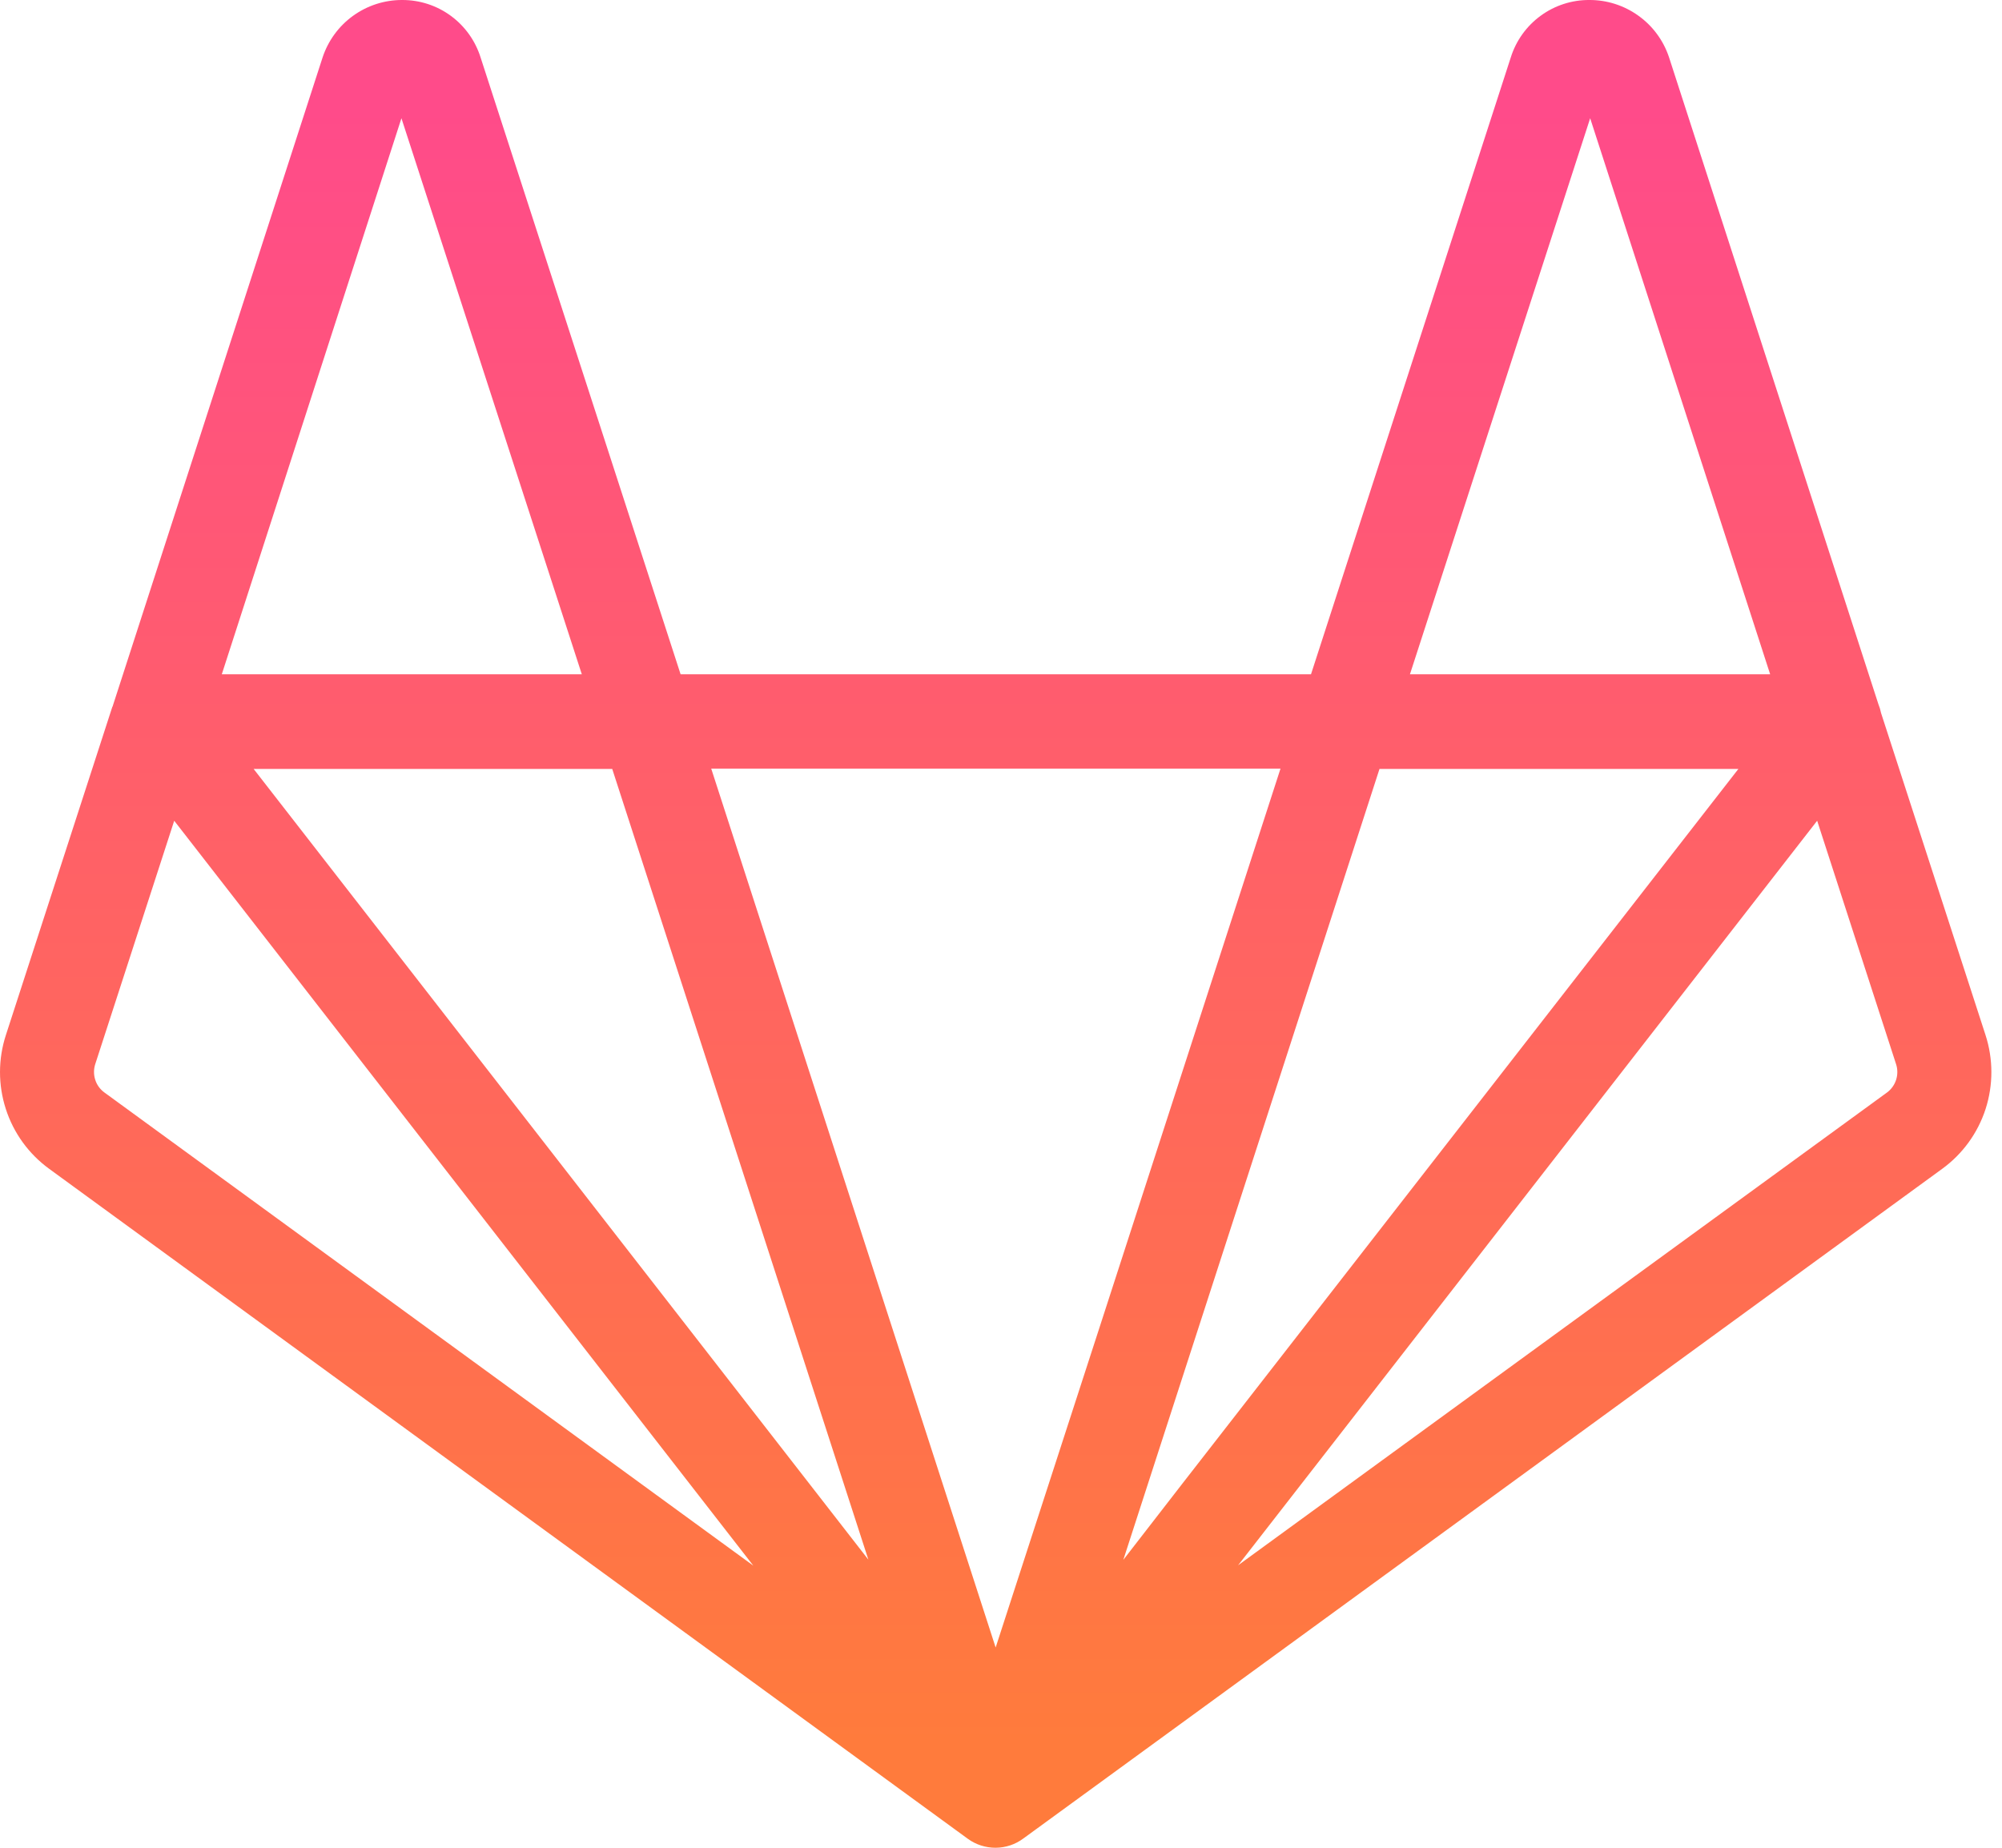 <svg width="52" height="48" viewBox="0 0 52 48" fill="none" xmlns="http://www.w3.org/2000/svg">
<path d="M51.571 26.885L48.858 18.52C48.843 18.443 48.82 18.367 48.79 18.294L43.349 1.481C43.203 1.047 42.925 0.671 42.553 0.406C42.182 0.14 41.737 -0.002 41.282 3.63991e-05C40.827 -0.003 40.383 0.141 40.016 0.41C39.648 0.679 39.376 1.059 39.24 1.495L34.052 17.516H17.678L12.483 1.493C12.347 1.059 12.076 0.68 11.711 0.412C11.345 0.143 10.903 -0.001 10.45 3.63991e-05H10.438C9.982 0 9.537 0.145 9.167 0.413C8.797 0.681 8.521 1.06 8.378 1.495L2.932 18.329C2.932 18.343 2.92 18.356 2.915 18.37L0.154 26.885C-0.05 27.51 -0.051 28.183 0.151 28.808C0.352 29.433 0.747 29.977 1.277 30.363L25.138 47.767C25.348 47.92 25.602 48.001 25.861 48C26.121 47.999 26.373 47.914 26.581 47.759L50.447 30.363C50.977 29.977 51.372 29.433 51.574 28.808C51.775 28.183 51.774 27.51 51.571 26.885ZM15.902 19.975L22.555 40.516L6.588 19.975H15.902ZM29.177 40.521L35.555 20.828L35.831 19.975H45.153L30.707 38.546L29.177 40.521ZM41.303 3.072L45.978 17.516H36.622L41.303 3.072ZM33.26 19.966L28.626 34.277L25.861 42.798L18.473 19.966H33.26ZM10.427 3.072L15.112 17.516H5.761L10.427 3.072ZM2.713 28.381C2.6 28.299 2.516 28.184 2.474 28.051C2.431 27.919 2.431 27.776 2.474 27.643L4.525 21.321L19.566 40.671L2.713 28.381ZM49.012 28.381L32.157 40.663L32.215 40.59L47.199 21.321L49.248 27.642C49.292 27.774 49.292 27.917 49.25 28.05C49.207 28.183 49.124 28.299 49.012 28.381Z" fill="url(#paint0_linear)"/>
<defs>
<linearGradient id="paint0_linear" x1="25.862" y1="2.785" x2="25.862" y2="45.314" gradientUnits="userSpaceOnUse">
<stop stop-color="#FF4B8A"/>
<stop offset="1" stop-color="#FF7B3C"/>
</linearGradient>
</defs>
</svg>
